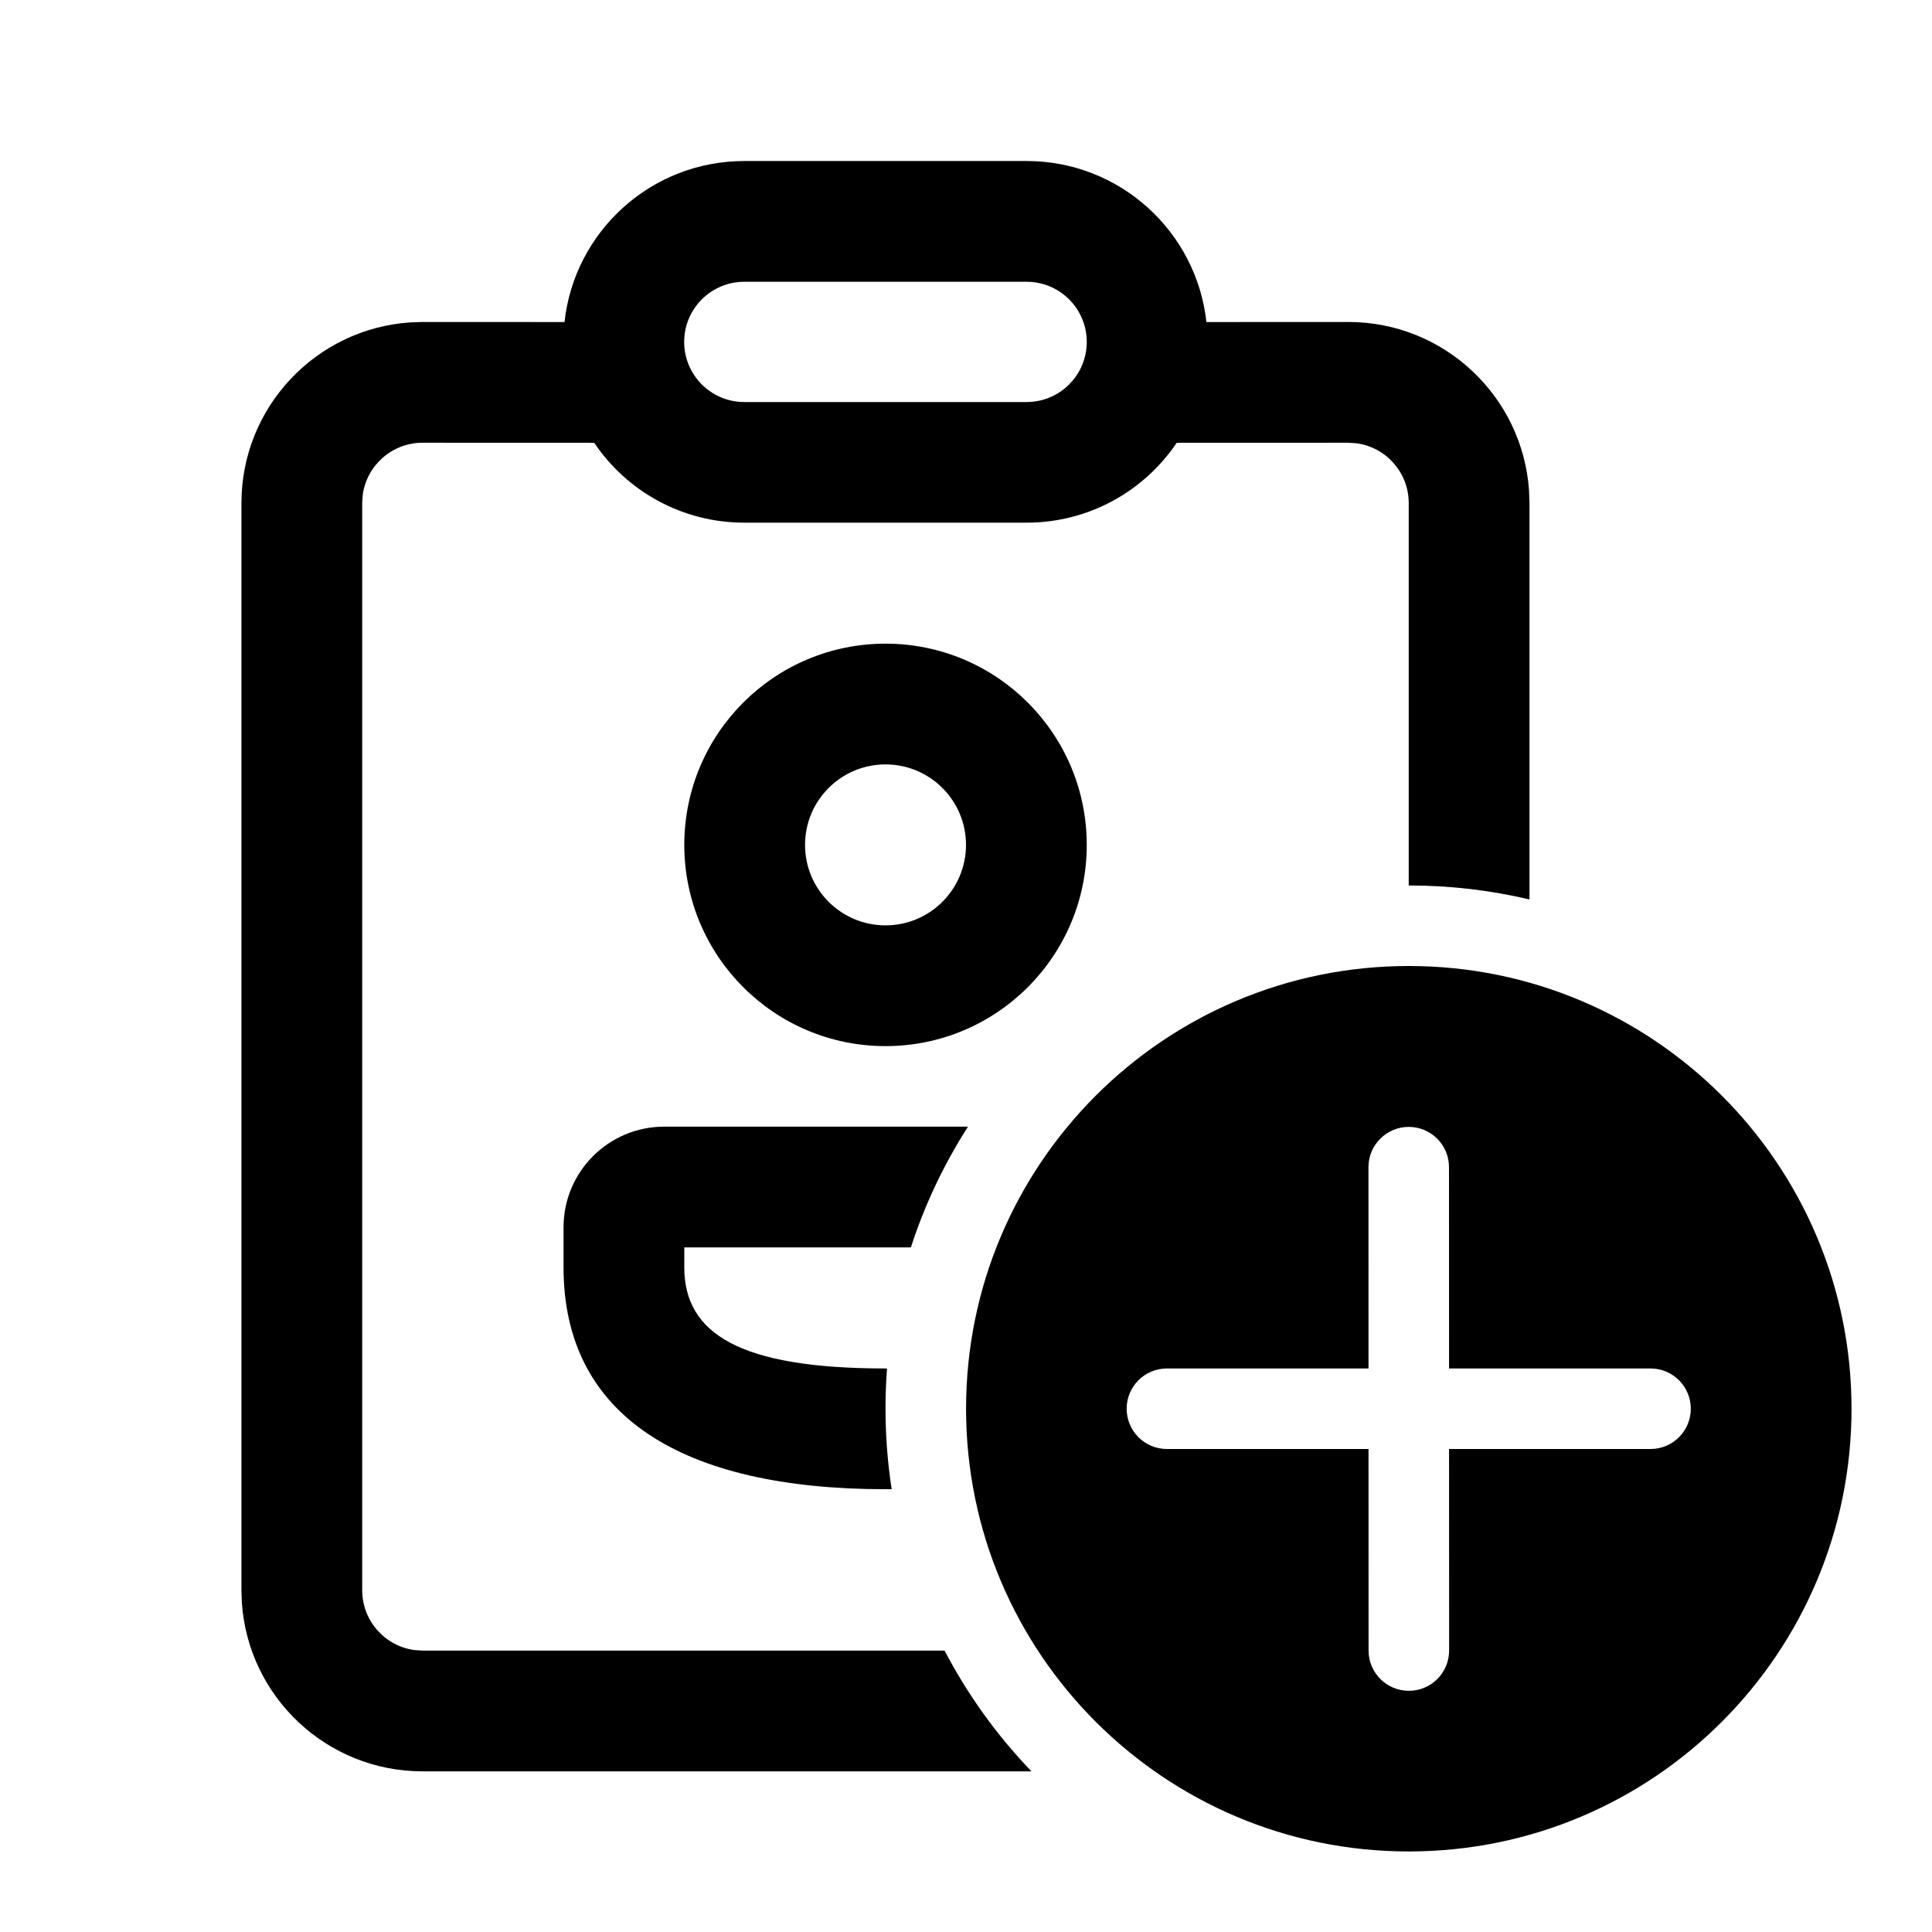 <!-- Generated by IcoMoon.io -->
<svg version="1.1" xmlns="http://www.w3.org/2000/svg" width="32" height="32" viewBox="0 0 32 32">
<title>guest-add</title>
<path d="M17.004 2.667c1.543 0 2.814 1.167 2.978 2.667l2.351-0.001c1.588 0 2.887 1.234 2.993 2.795l0.007 0.205v6.565c-0.642-0.152-1.312-0.232-2-0.232v-6.333c0-0.506-0.376-0.925-0.864-0.991l-0.136-0.009-2.843 0.001c-0.538 0.798-1.451 1.323-2.486 1.323h-4.676c-1.035 0-1.948-0.525-2.486-1.323l-2.843-0.001c-0.506 0-0.925 0.376-0.991 0.864l-0.009 0.136v18.006c0 0.506 0.376 0.925 0.864 0.991l0.136 0.009h8.646c0.384 0.735 0.87 1.408 1.439 2h-10.085c-1.588 0-2.888-1.234-2.993-2.795l-0.007-0.205v-18.006c0-1.588 1.234-2.888 2.795-2.993l0.205-0.007 2.351 0.001c0.163-1.5 1.434-2.667 2.978-2.667h4.676zM17.004 4.667h-4.676c-0.55 0-0.996 0.446-0.996 0.996s0.446 0.996 0.996 0.996h4.676c0.55 0 0.996-0.446 0.996-0.996s-0.446-0.996-0.996-0.996z"></path>
<path d="M11 18.661h5.033c-0.396 0.618-0.716 1.289-0.946 2h-3.753v0.33c0 1.103 0.926 1.675 3.333 1.675l0.025-0c-0.017 0.22-0.025 0.443-0.025 0.668 0 0.453 0.035 0.898 0.102 1.332l-0.102 0c-3.371 0-5.333-1.212-5.333-3.675v-0.663c0-0.92 0.746-1.667 1.667-1.667z"></path>
<path d="M14.667 10.661c1.841 0 3.333 1.492 3.333 3.333s-1.492 3.333-3.333 3.333c-1.841 0-3.333-1.492-3.333-3.333s1.492-3.333 3.333-3.333zM14.667 12.661c-0.736 0-1.333 0.597-1.333 1.333s0.597 1.333 1.333 1.333 1.333-0.597 1.333-1.333c0-0.736-0.597-1.333-1.333-1.333z"></path>
<path d="M30.667 23.333c0-4.050-3.283-7.333-7.333-7.333s-7.333 3.283-7.333 7.333c0 4.050 3.283 7.333 7.333 7.333s7.333-3.283 7.333-7.333zM24.001 24l0.001 3.338c0 0.368-0.298 0.667-0.667 0.667s-0.667-0.298-0.667-0.667l-0.001-3.338h-3.339c-0.368 0-0.667-0.298-0.667-0.667s0.299-0.667 0.667-0.667h3.339l-0.001-3.334c0-0.368 0.299-0.667 0.667-0.667s0.667 0.298 0.667 0.667l0.001 3.334h3.337c0.368 0 0.667 0.299 0.667 0.667s-0.298 0.667-0.667 0.667h-3.337z"></path>
</svg>

